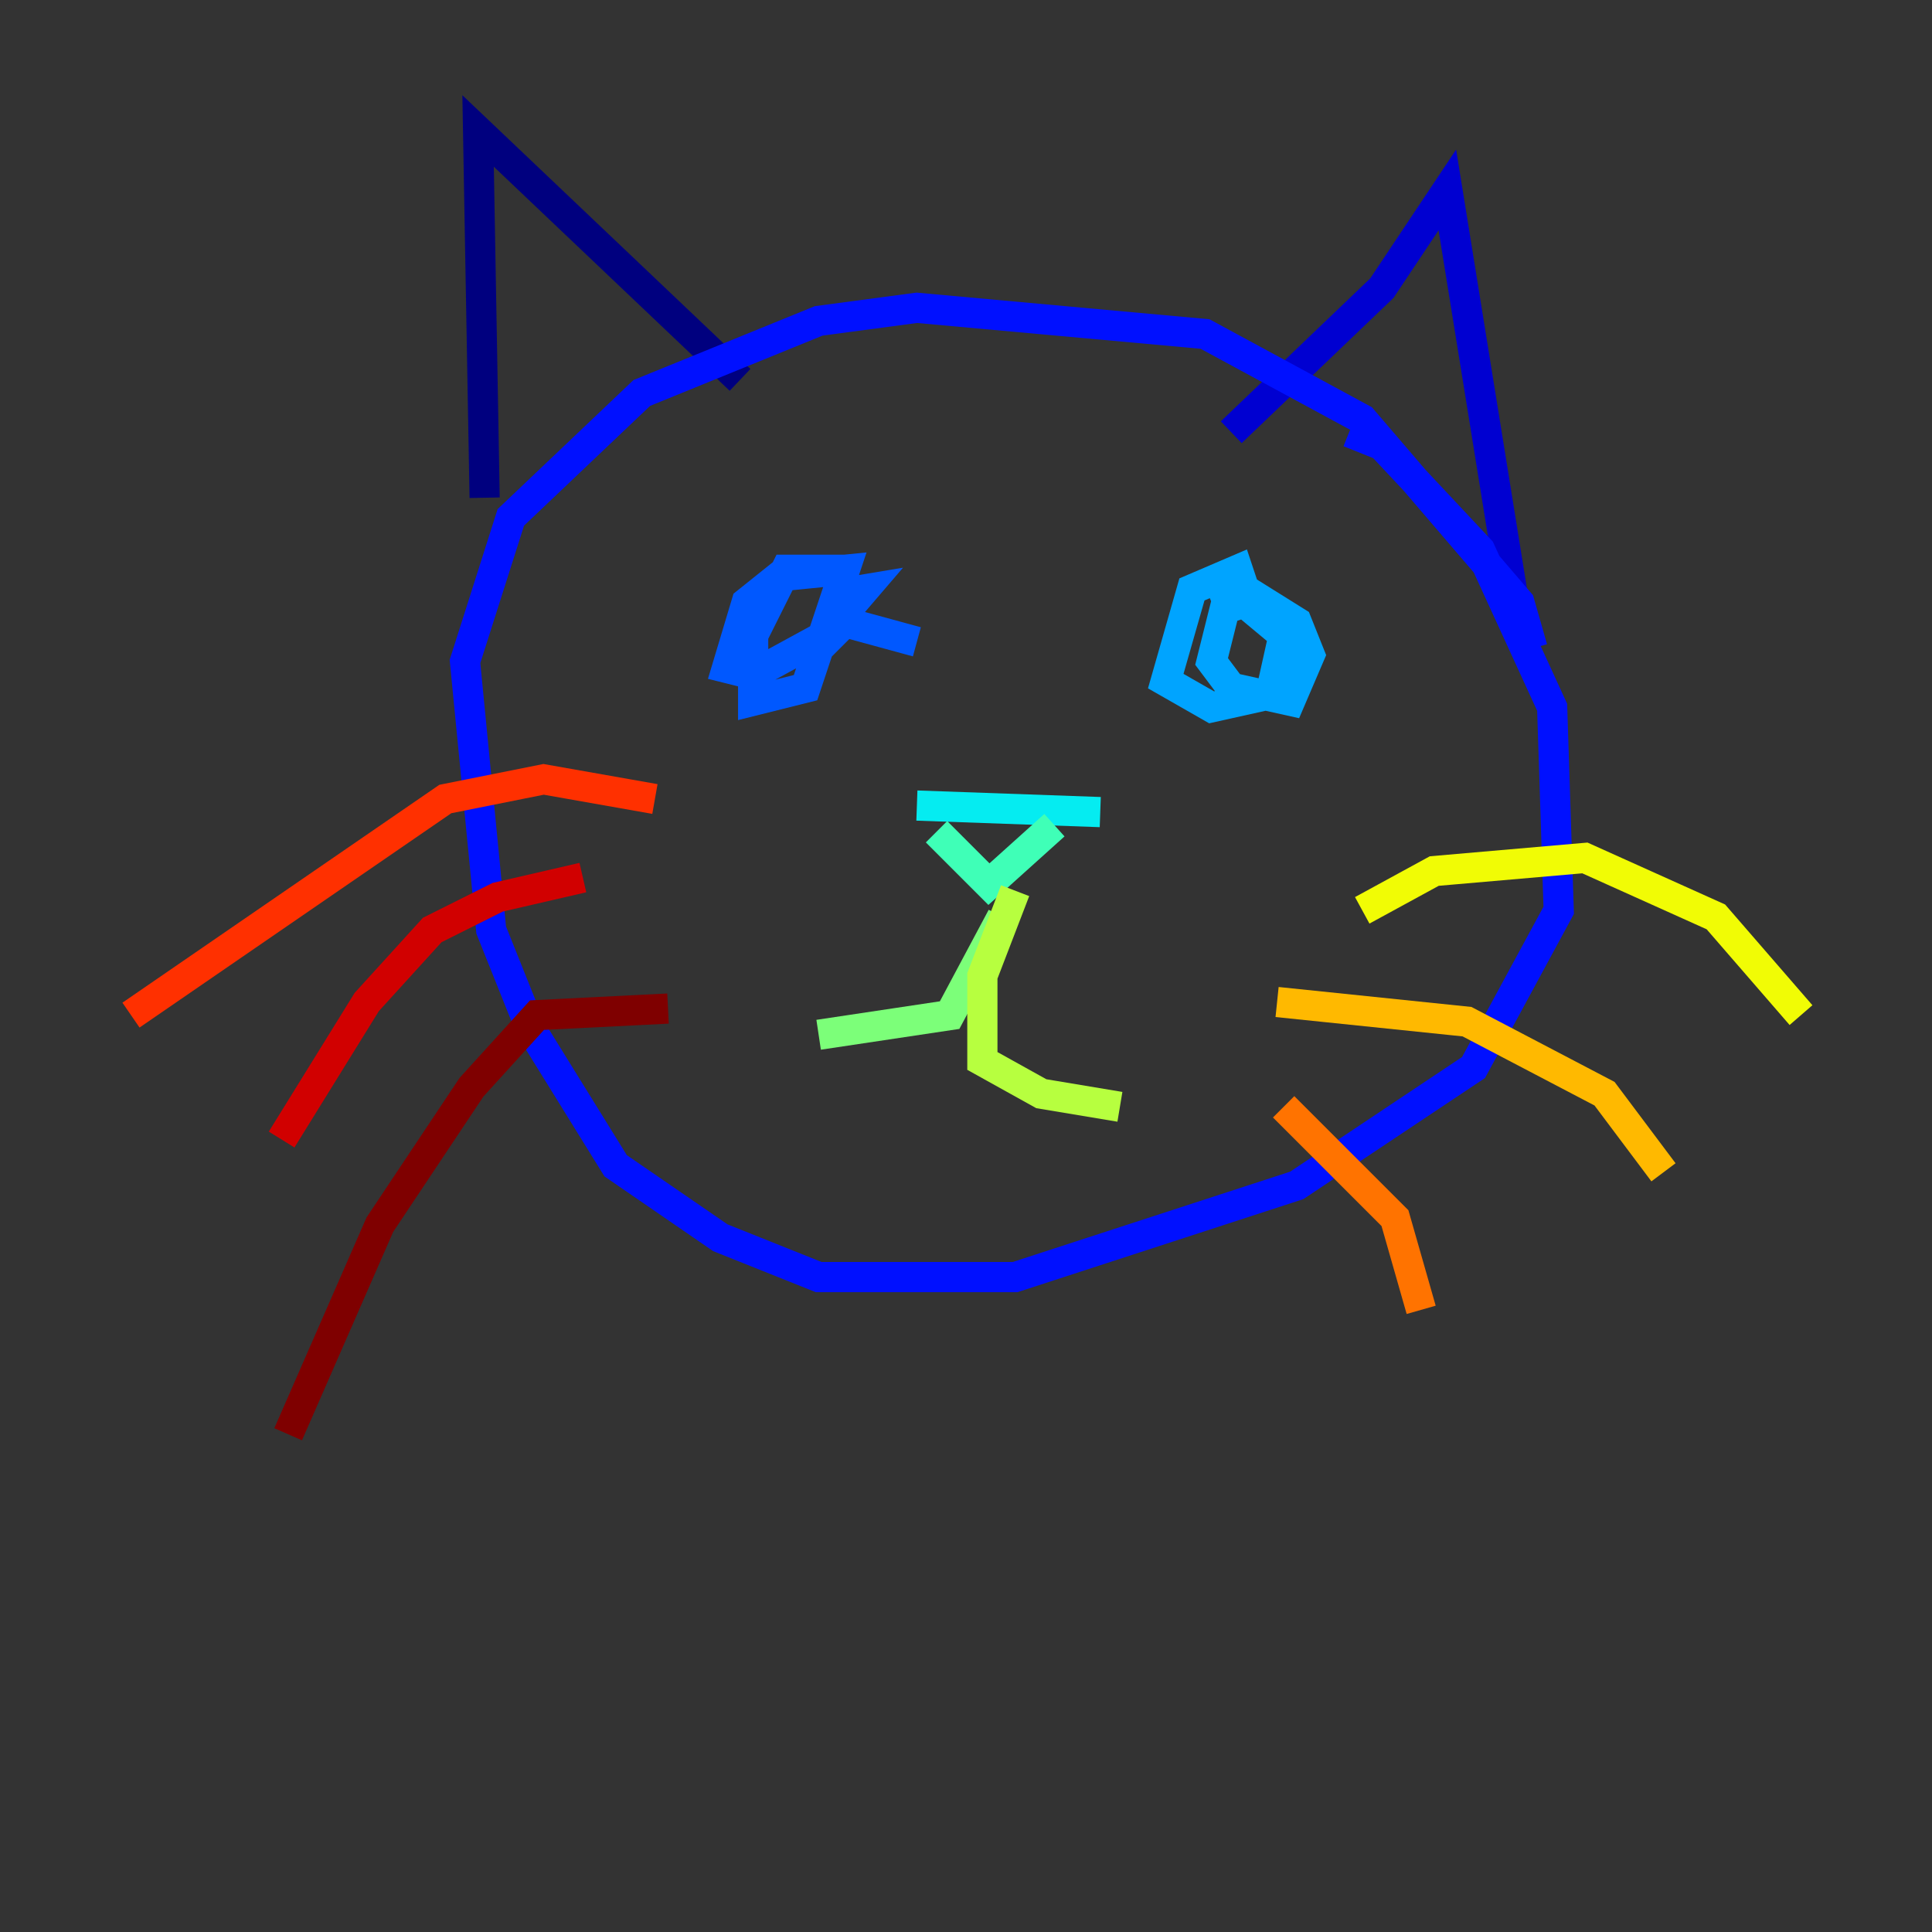 <?xml version="1.0" encoding="utf-8" ?>
<svg baseProfile="tiny" height="128" version="1.2" viewBox="0,0,128,128" width="128" xmlns="http://www.w3.org/2000/svg" xmlns:ev="http://www.w3.org/2001/xml-events" xmlns:xlink="http://www.w3.org/1999/xlink"><rect x="0" y="0" width="128" height="128" fill="#333333" stroke="none"/><defs /><polyline fill="none" points="32.108,32.976 31.675,8.678 49.031,25.166" stroke="#00007f" stroke-width="2" /><polyline fill="none" points="81.573,28.637 91.552,19.091 95.891,12.583 100.231,39.485" stroke="#0000d1" stroke-width="2" /><polyline fill="none" points="101.532,42.956 100.664,39.919 90.251,27.77 79.837,22.129 60.746,20.393 54.237,21.261 42.522,26.034 33.844,34.278 30.807,43.824 32.542,61.614 35.146,68.122 40.786,77.234 47.729,82.007 54.237,84.61 67.254,84.61 85.912,78.536 97.627,70.725 103.268,60.312 102.834,46.861 98.061,36.447 91.552,29.505 89.383,28.637" stroke="#0010ff" stroke-width="2" /><polyline fill="none" points="60.746,42.522 55.973,41.22 54.671,42.522 55.973,37.749 52.068,37.749 49.898,42.088 49.898,46.427 53.37,45.559 55.973,37.749 51.634,38.183 49.464,39.919 48.163,44.258 49.898,44.691 54.671,42.088 57.275,39.051 54.671,39.485" stroke="#0058ff" stroke-width="2" /><polyline fill="none" points="82.441,39.051 82.007,37.749 78.969,39.051 77.234,45.125 80.271,46.861 84.176,45.993 85.044,42.088 82.441,39.919 81.139,40.352 80.271,43.824 81.573,45.559 85.478,46.427 86.78,43.39 85.912,41.22 82.441,39.051 80.271,39.919" stroke="#00a4ff" stroke-width="2" /><polyline fill="none" points="60.746,53.37 72.895,53.803" stroke="#05ecf1" stroke-width="2" /><polyline fill="none" points="62.047,55.105 65.519,58.576 69.858,54.671" stroke="#3fffb7" stroke-width="2" /><polyline fill="none" points="66.386,60.746 62.915,67.254 54.237,68.556" stroke="#7cff79" stroke-width="2" /><polyline fill="none" points="67.254,59.01 65.085,64.651 65.085,70.291 68.99,72.461 74.197,73.329" stroke="#b7ff3f" stroke-width="2" /><polyline fill="none" points="90.251,60.312 95.024,57.709 105.003,56.841 113.681,60.746 119.322,67.254" stroke="#f1fc05" stroke-width="2" /><polyline fill="none" points="84.61,66.386 97.193,67.688 106.305,72.461 110.21,77.668" stroke="#ffb900" stroke-width="2" /><polyline fill="none" points="85.044,73.329 92.42,80.705 94.156,86.78" stroke="#ff7300" stroke-width="2" /><polyline fill="none" points="43.39,52.936 36.014,51.634 29.505,52.936 8.678,67.254" stroke="#ff3000" stroke-width="2" /><polyline fill="none" points="38.617,58.142 32.976,59.444 28.637,61.614 24.298,66.386 18.658,75.498" stroke="#d10000" stroke-width="2" /><polyline fill="none" points="44.258,66.82 35.58,67.254 31.241,72.027 25.166,81.139 19.091,95.024" stroke="#7f0000" stroke-width="2" /></svg>